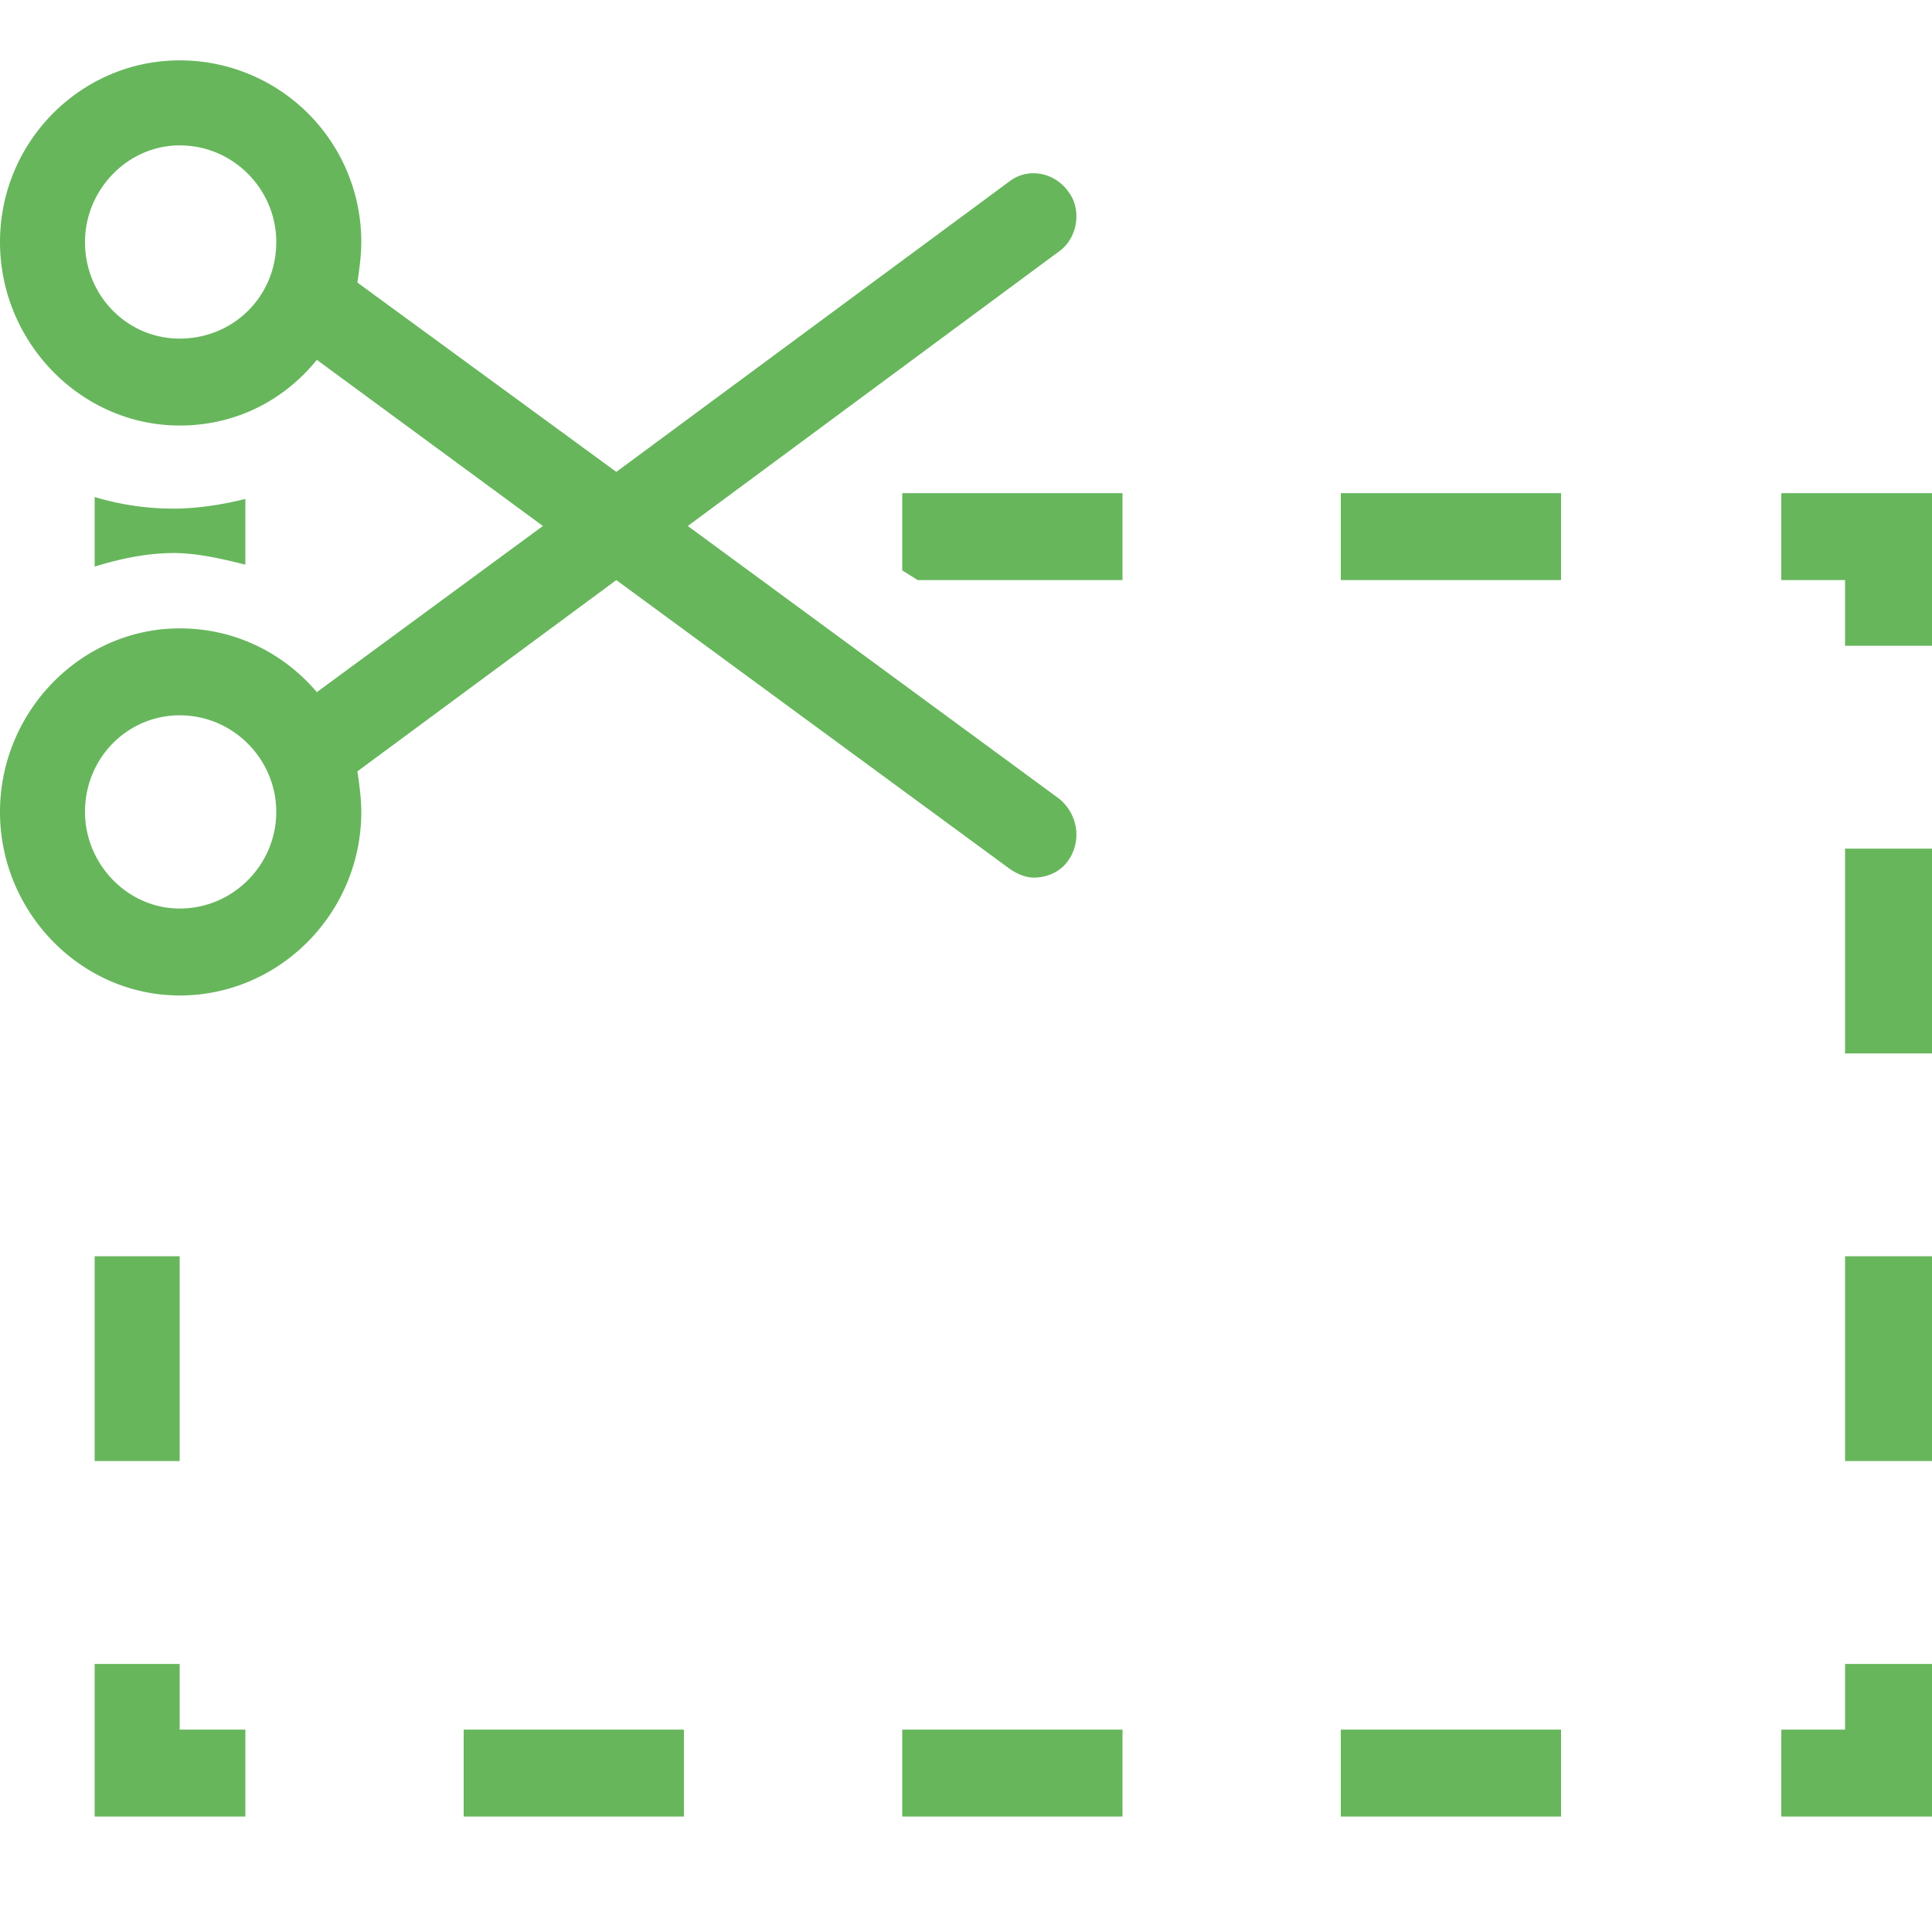 <svg xmlns="http://www.w3.org/2000/svg" baseProfile="basic" viewBox="0 0 64 64"><path fill="#67b65c" d="M29.888 57.296h7.296v2.88h-7.296v-2.88m-14.528 0h7.296v2.88H15.36v-2.88m14.528-38.4l.512.32h6.784v-2.88h-7.296zM5.952 55.12H3.136v5.056h4.992v-2.88H5.952zM3.136 41.616h2.816V48.4H3.136v-6.784m4.992-25.088c-.768.192-1.6.32-2.368.32a8.977 8.977 0 0 1-2.624-.384v2.304c.832-.256 1.728-.448 2.624-.448.768 0 1.6.192 2.368.384v-2.176zm36.288-.192h7.296v2.88h-7.296v-2.88m0 40.96h7.296v2.88h-7.296v-2.88m14.592-40.96v2.88h2.112v2.176H64v-5.056zm2.112 11.776H64v6.784h-2.88v-6.784m0 13.504H64V48.4h-2.88v-6.784m0 15.68h-2.112v2.88H64V55.12h-2.88zm-40.704-38.08l12.992 9.536c.256.192.576.32.832.32.448 0 .896-.192 1.152-.576.448-.64.32-1.536-.32-2.048l-12.288-9.024 12.288-9.088c.64-.448.768-1.408.32-1.984-.448-.64-1.344-.832-1.984-.32l-12.992 9.6L11.84 9.36c.064-.448.128-.896.128-1.344A6.009 6.009 0 0 0 5.952 2C2.688 2 0 4.688 0 8.016s2.688 6.08 5.952 6.08c1.856 0 3.456-.832 4.544-2.176l7.488 5.504-7.488 5.504c-1.088-1.28-2.688-2.112-4.544-2.112-3.264 0-5.952 2.752-5.952 6.08s2.688 6.08 5.952 6.08c3.328 0 6.016-2.752 6.016-6.08 0-.448-.064-.896-.128-1.344l8.576-6.336zm-14.464-8c-1.728 0-3.136-1.408-3.136-3.2 0-1.728 1.408-3.2 3.136-3.2 1.792 0 3.2 1.472 3.2 3.2 0 1.792-1.408 3.2-3.2 3.2zm0 18.88c-1.728 0-3.136-1.472-3.136-3.2 0-1.792 1.408-3.2 3.136-3.2 1.792 0 3.2 1.472 3.2 3.2s-1.408 3.2-3.2 3.2z"/></svg>
